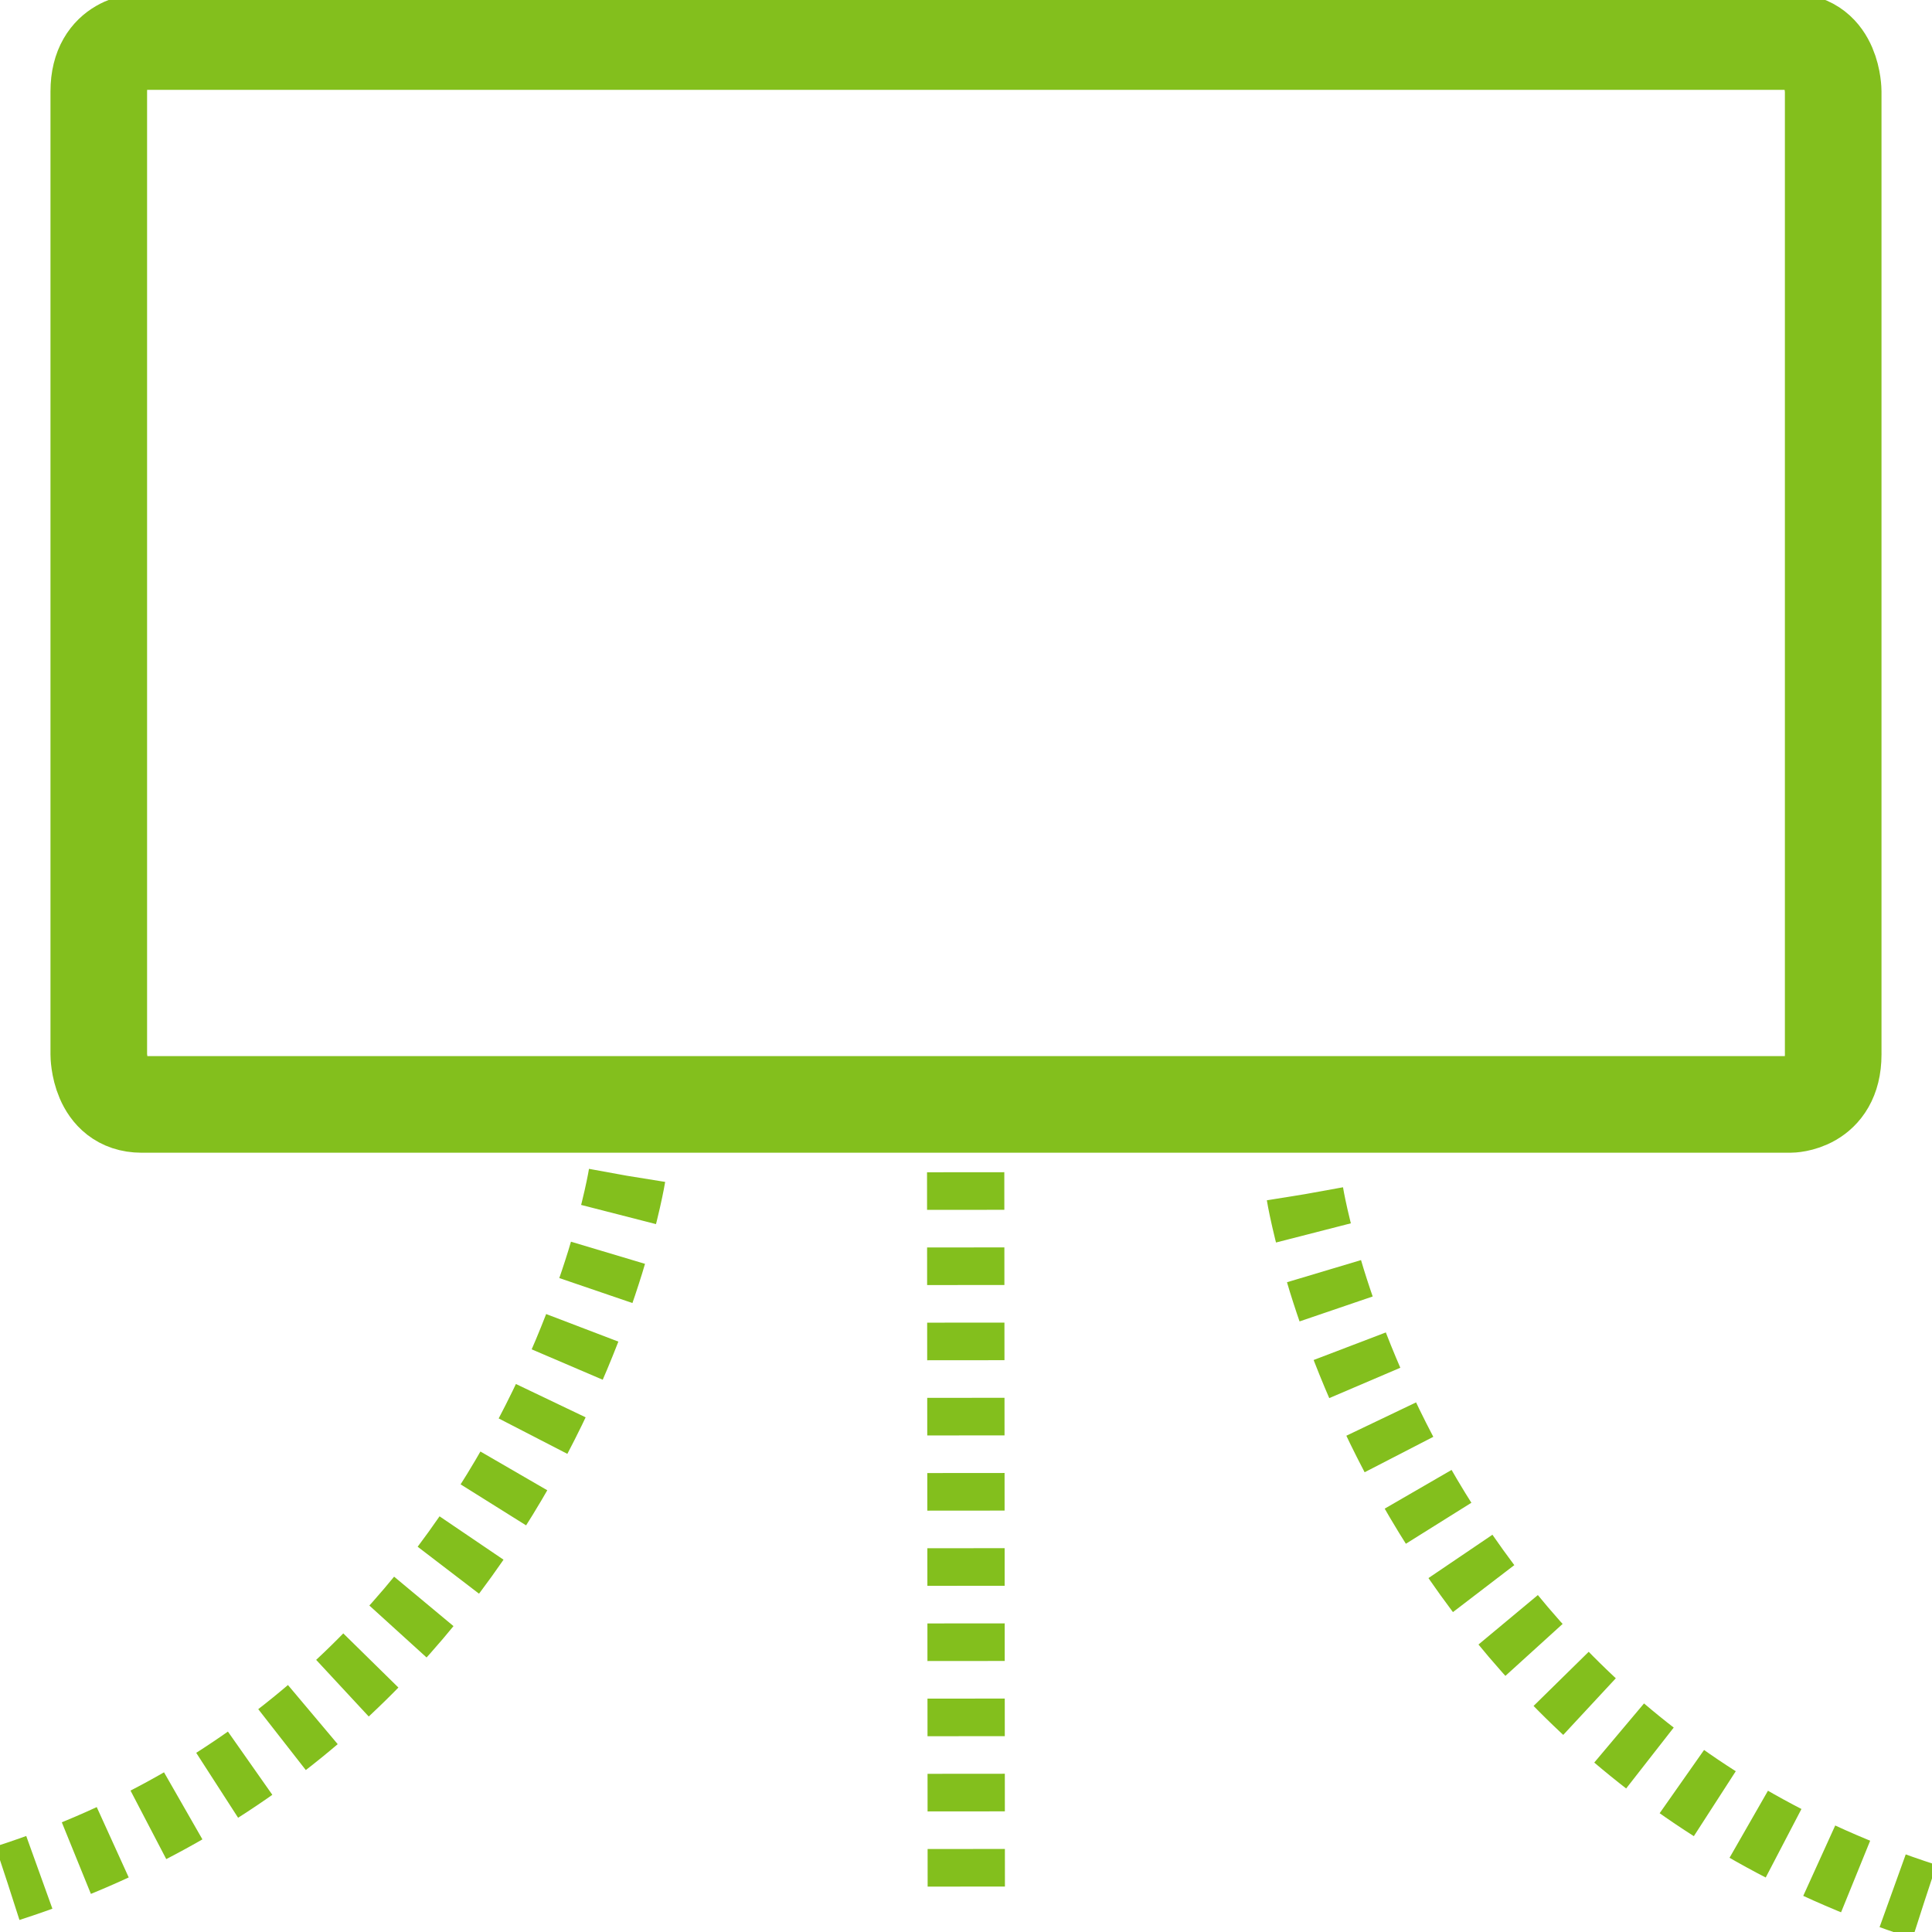 <?xml version="1.0" encoding="utf-8"?>
<!-- Generator: Adobe Illustrator 15.0.1, SVG Export Plug-In  -->
<!DOCTYPE svg PUBLIC "-//W3C//DTD SVG 1.1//EN" "http://www.w3.org/Graphics/SVG/1.1/DTD/svg11.dtd">
<svg version="1.1"
	 xmlns="http://www.w3.org/2000/svg" xmlns:xlink="http://www.w3.org/1999/xlink" xmlns:a="http://ns.adobe.com/AdobeSVGViewerExtensions/3.0/"
	 x="0px" y="0px" width="100px" height="100px" viewBox="0.218 0.349 100 100" enable-background="new 0.218 0.349 100 100"
	 xml:space="preserve">
<defs>
</defs>
<g>
	<defs>
		<rect id="SVGID_1_" x="0.218" y="0.349" width="100" height="100.086"/>
	</defs>
	<clipPath id="SVGID_2_">
		<use xlink:href="#SVGID_1_"  overflow="visible"/>
	</clipPath>
	<path clip-path="url(#SVGID_2_)" fill="none" stroke="#83BF1D" stroke-width="5" d="M7.553,2.5c0,0-2.222,0-2.222,2.584V54.93
		c0,0,0,2.584,2.222,2.584h85.329c0,0,2.222,0,2.222-2.584V5.084c0,0,0-2.584-2.222-2.584H7.553z"/>
	
		<line clip-path="url(#SVGID_2_)" fill="none" stroke="#83BF1D" stroke-width="4" stroke-dasharray="1.946,1.946" x1="50.201" y1="61.024" x2="50.234" y2="99.573"/>
	<path clip-path="url(#SVGID_2_)" fill="none" stroke="#83BF1D" stroke-width="4" stroke-dasharray="2.054,2.054" d="M32.672,61.206
		c0,0-4.474,27.738-32.06,36.616"/>
	<path clip-path="url(#SVGID_2_)" fill="none" stroke="#83BF1D" stroke-width="4" stroke-dasharray="2.054,2.054" d="M67.764,62.158
		c0,0,4.474,27.739,32.059,36.617"/>
</g>
</svg>
